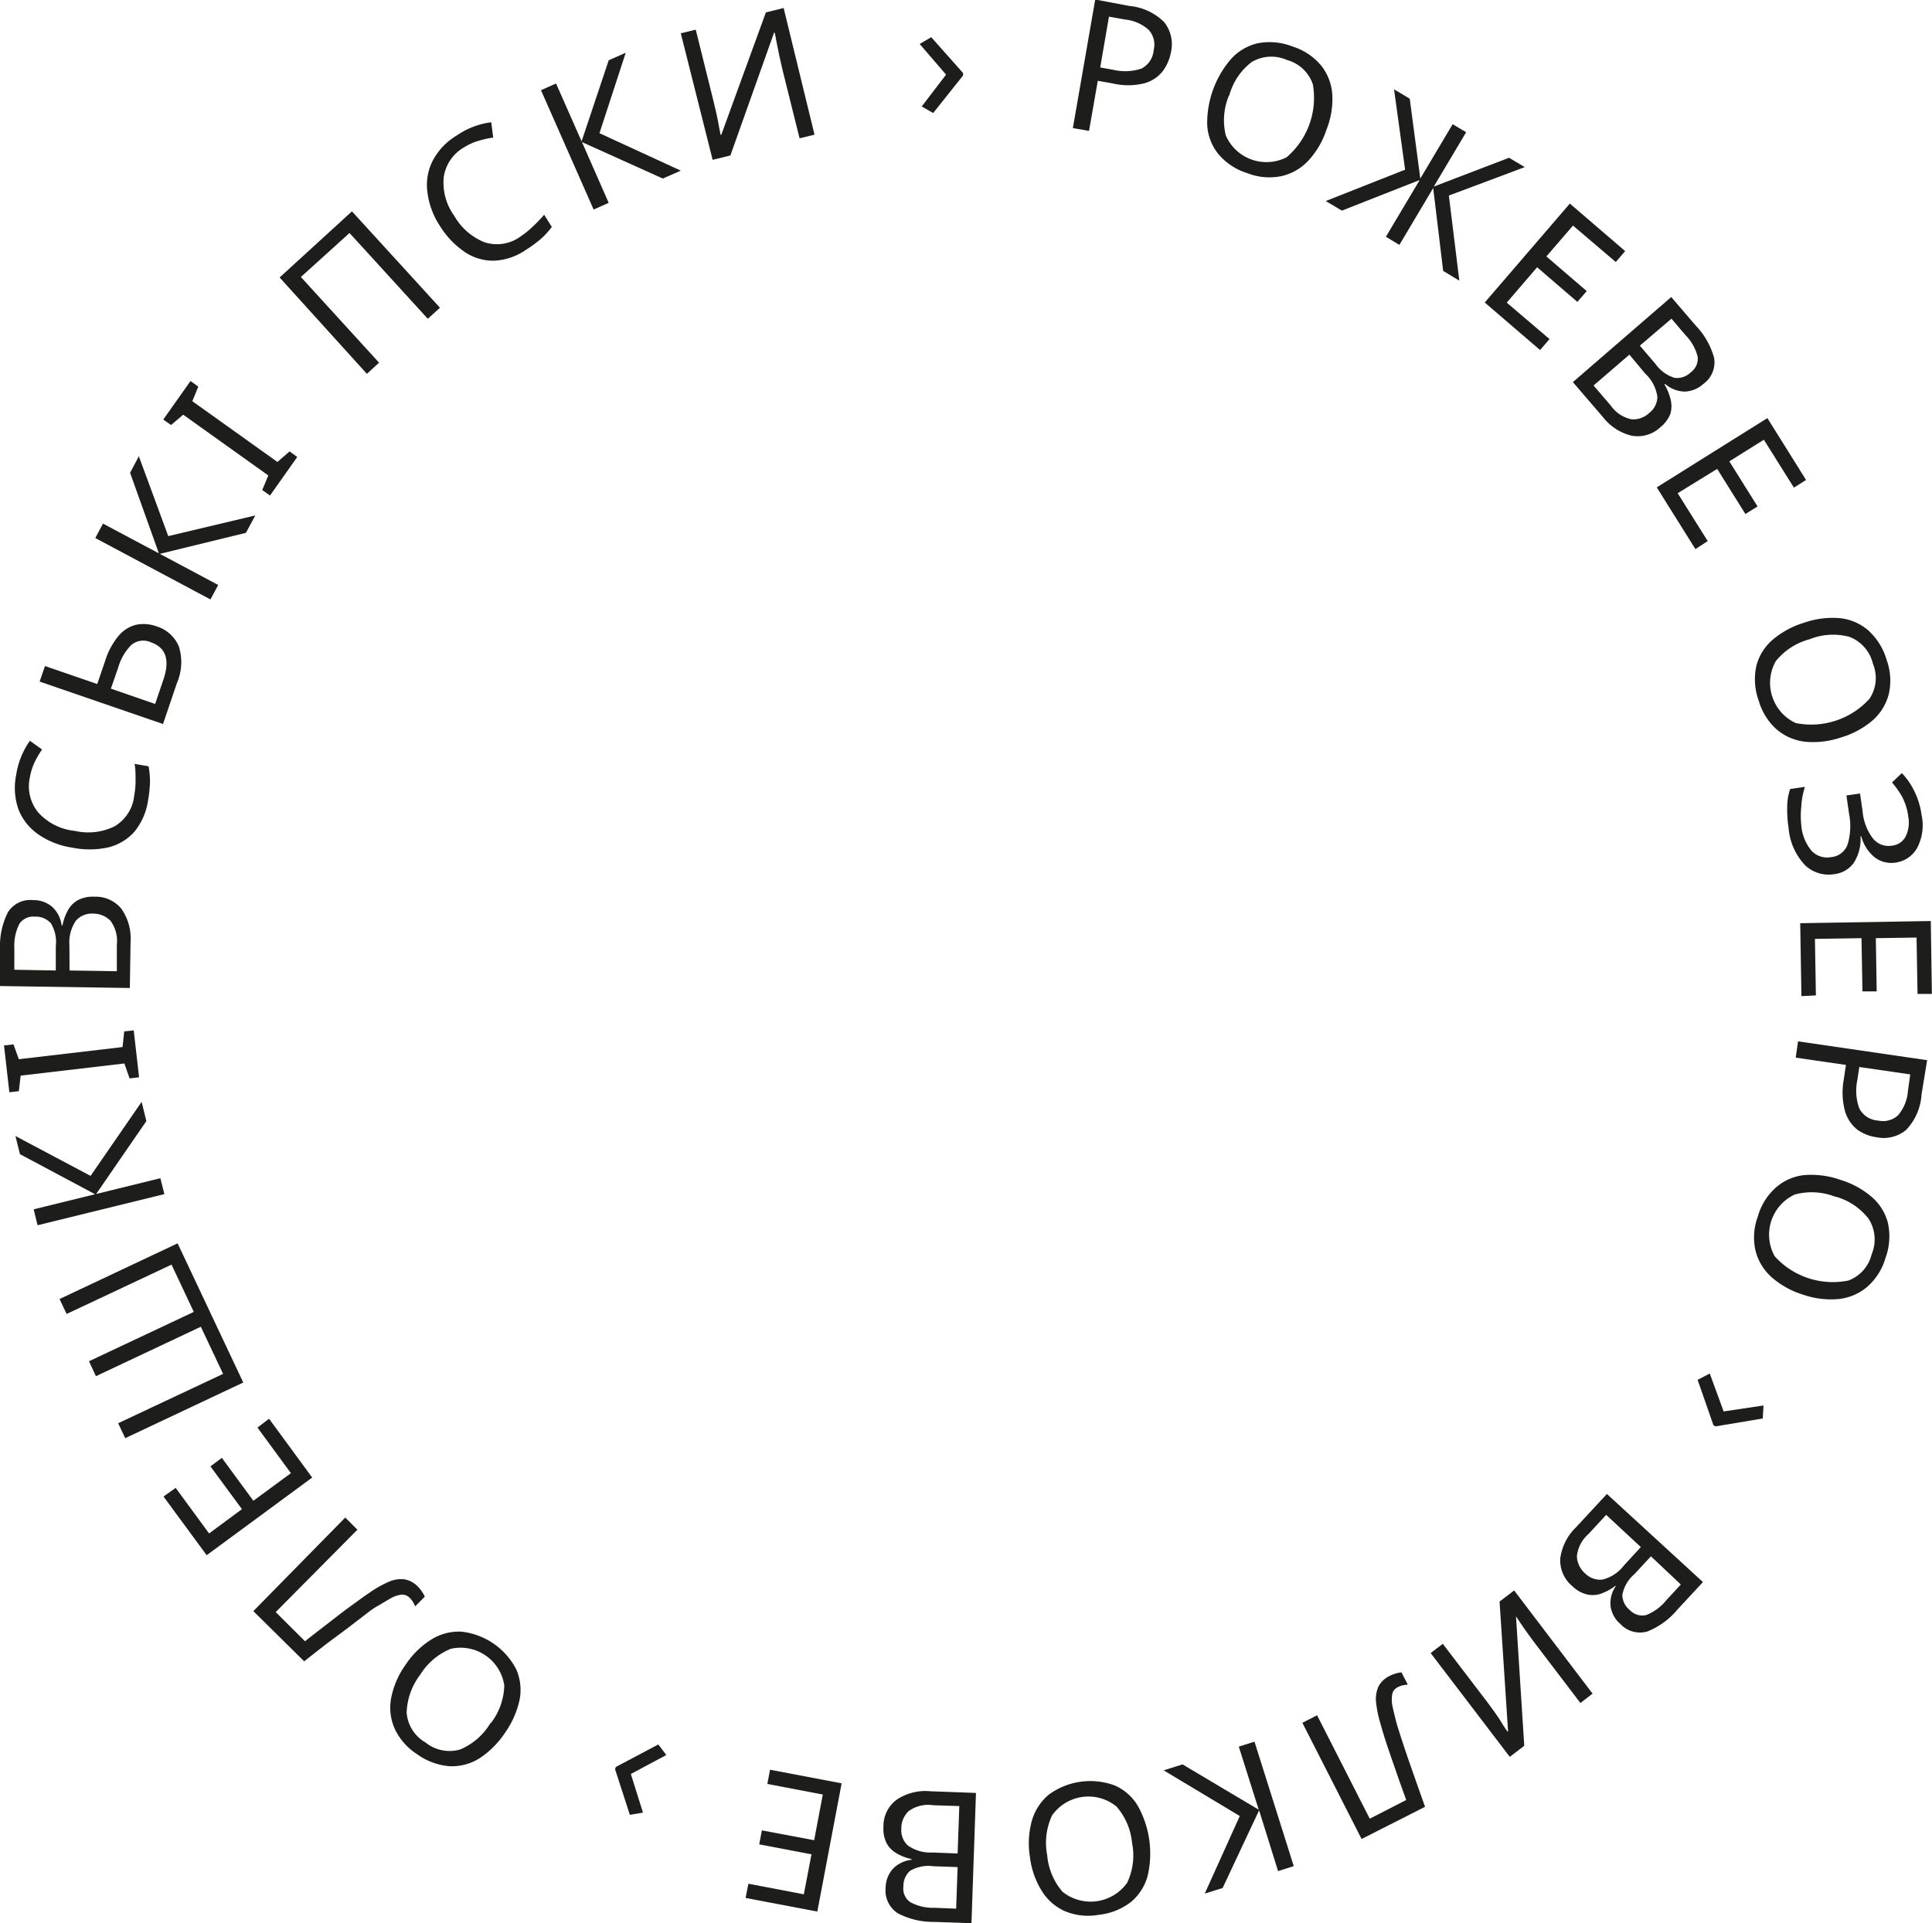 <svg id="Шар_1" data-name="Шар 1" xmlns="http://www.w3.org/2000/svg" viewBox="0 0 158.92 158.24"><defs><style>.cls-1{fill:#1d1d1b;}</style></defs><path class="cls-1" d="M1021.08,591.21l-2.09,2.25a6.17,6.17,0,0,1-2.5,1.82,2.2,2.2,0,0,1-2.22-.64,2.32,2.32,0,0,1-.79-1.45,2.46,2.46,0,0,1,.44-1.66l-.06,0a4.33,4.33,0,0,1-1.13.62,2.07,2.07,0,0,1-1.18.08,2.62,2.62,0,0,1-1.21-.68,2.76,2.76,0,0,1-1-2.27,4.35,4.35,0,0,1,1.27-2.55l2.57-2.77Zm-5.11-2.88-2.85-2.65-1.47,1.59a2.77,2.77,0,0,0-.94,1.84,2,2,0,0,0,.69,1.4,1.76,1.76,0,0,0,1.39.5,3.16,3.16,0,0,0,1.79-1.17Zm.83.76-1.35,1.46a3,3,0,0,0-1,1.69,1.61,1.61,0,0,0,.61,1.27,1.4,1.4,0,0,0,1.36.41,4,4,0,0,0,1.63-1.2l1.21-1.31Z" transform="translate(-881 -461.04)"/><path class="cls-1" d="M1012,600.39l-1,.77-3.57-4.69c-.21-.27-.43-.57-.67-.9s-.46-.64-.65-.93l-.41-.61,0,0,.68,10.65-1.19.91-6.51-8.54,1-.76,3.54,4.64c.22.29.45.6.7.95s.47.67.66,1,.34.5.42.63l.05,0-.7-10.7,1.2-.91Z" transform="translate(-881 -461.04)"/><path class="cls-1" d="M988.13,602.79l1.21-.62,4.33,8.51,3-1.54c-.25-.7-.52-1.44-.79-2.22s-.53-1.52-.77-2.24-.42-1.32-.56-1.83a9.49,9.49,0,0,1-.36-1.76,2.51,2.51,0,0,1,.2-1.29,2,2,0,0,1,.94-.88,2.62,2.62,0,0,1,.49-.19,2.31,2.31,0,0,1,.46-.09l.52,1-.4.06a1.45,1.45,0,0,0-.42.16.8.8,0,0,0-.47.65,2.66,2.66,0,0,0,.05,1c.08.37.17.73.26,1.09s.27.92.5,1.63.51,1.53.84,2.47.68,1.93,1.06,3L993,612.35Z" transform="translate(-881 -461.04)"/><path class="cls-1" d="M976.72,606.7l1.55-.49,6.27,3.73-1.64-5.19,1.29-.41,3.23,10.24-1.29.41-1.56-5-3,6.39-1.47.46,2.88-6.38Z" transform="translate(-881 -461.04)"/><path class="cls-1" d="M965.72,613.84a7,7,0,0,1,.16-3,4.35,4.35,0,0,1,1.39-2.14,5.77,5.77,0,0,1,5.44-.75,4.16,4.16,0,0,1,1.9,1.7,8.07,8.07,0,0,1,.79,5.74,4.23,4.23,0,0,1-1.37,2.14,5.23,5.23,0,0,1-2.67,1.06,4.94,4.94,0,0,1-2.78-.31,4.27,4.27,0,0,1-1.9-1.68A6.82,6.82,0,0,1,965.72,613.84Zm8.4-1.16a5.3,5.3,0,0,0-1.28-3,3.65,3.65,0,0,0-5.3.73,5.33,5.33,0,0,0-.4,3.28,5.27,5.27,0,0,0,1.26,3,3.69,3.69,0,0,0,5.31-.73A5.21,5.21,0,0,0,974.12,612.68Z" transform="translate(-881 -461.04)"/><path class="cls-1" d="M960.91,619.28l-3.06-.11a6.26,6.26,0,0,1-3-.71,2.22,2.22,0,0,1-1-2.1,2.37,2.37,0,0,1,.59-1.55,2.51,2.51,0,0,1,1.54-.75V614a4.17,4.17,0,0,1-1.21-.46,2.12,2.12,0,0,1-.84-.84,2.67,2.67,0,0,1-.26-1.36,2.7,2.7,0,0,1,1.08-2.22,4.24,4.24,0,0,1,2.76-.7l3.77.14Zm-1.14-5.74.14-3.9-2.16-.07a2.73,2.73,0,0,0-2,.48,1.94,1.94,0,0,0-.61,1.44,1.71,1.71,0,0,0,.52,1.38,3.18,3.18,0,0,0,2.05.59Zm0,1.12-2-.07a3,3,0,0,0-1.9.37,1.67,1.67,0,0,0-.56,1.3,1.36,1.36,0,0,0,.57,1.29,3.94,3.94,0,0,0,2,.46l1.77.07Z" transform="translate(-881 -461.04)"/><path class="cls-1" d="M944.34,606.65l5.89,1.12-2,10.55-5.9-1.12.23-1.17,4.56.87.63-3.29-4.3-.82.22-1.15,4.3.81.71-3.76-4.56-.87Z" transform="translate(-881 -461.04)"/><path class="cls-1" d="M932.81,610.36l-1.22-3.76.07-.18,3.49-1.85.66.87L932.89,607l1,3.18Z" transform="translate(-881 -461.04)"/><path class="cls-1" d="M914.37,598a7,7,0,0,1,2.12-2.07,4.28,4.28,0,0,1,2.47-.64,5.79,5.79,0,0,1,4.51,3.11,4.23,4.23,0,0,1,.26,2.54,7.38,7.38,0,0,1-1.21,2.7,7.3,7.3,0,0,1-2.08,2.07,4.26,4.26,0,0,1-2.46.65,5.29,5.29,0,0,1-2.69-1,5,5,0,0,1-1.83-2.1,4.27,4.27,0,0,1-.28-2.53A7,7,0,0,1,914.37,598Zm7,4.82a5.26,5.26,0,0,0,1.11-3.12,3.64,3.64,0,0,0-4.4-3,5.35,5.35,0,0,0-2.52,2.14,5.42,5.42,0,0,0-1.11,3.1,3.09,3.09,0,0,0,1.54,2.46,3.14,3.14,0,0,0,2.87.58A5.29,5.29,0,0,0,921.35,602.8Z" transform="translate(-881 -461.04)"/><path class="cls-1" d="M909.4,585.9l1,1-6.72,6.78,2.41,2.4c.59-.47,1.21-.95,1.86-1.45s1.28-1,1.88-1.43,1.13-.83,1.57-1.12a8.82,8.82,0,0,1,1.55-.88,2.48,2.48,0,0,1,1.29-.22,2,2,0,0,1,1.14.61,2.69,2.69,0,0,1,.33.41,1.9,1.9,0,0,1,.23.41l-.79.8a2,2,0,0,0-.18-.36,1.79,1.79,0,0,0-.28-.35.84.84,0,0,0-.77-.24,2.62,2.62,0,0,0-.93.37c-.33.19-.64.39-1,.59s-.78.54-1.38,1-1.3,1-2.08,1.57-1.63,1.25-2.51,1.94l-4.18-4.13Z" transform="translate(-881 -461.04)"/><path class="cls-1" d="M903.13,577.77l3.55,4.84L898,589l-3.55-4.83,1-.71,2.75,3.75,2.7-2-2.59-3.52.94-.7,2.59,3.53,3.09-2.27-2.75-3.75Z" transform="translate(-881 -461.04)"/><path class="cls-1" d="M895.61,563.34l5.4,11.45-9.71,4.58-.58-1.23,8.63-4.06-1.83-3.88-8.63,4.07-.57-1.23,8.62-4.06-1.83-3.89-8.63,4.06-.58-1.23Z" transform="translate(-881 -461.04)"/><path class="cls-1" d="M892.65,551.7l.39,1.58-4.13,6,5.28-1.3.33,1.31-10.43,2.56-.32-1.31,5.05-1.24L882.64,556l-.37-1.49,6.18,3.28Z" transform="translate(-881 -461.04)"/><path class="cls-1" d="M892,545.82l.44,3.86-.78.09-.43-1.23-8.53,1-.15,1.28-.78.09-.44-3.85.78-.09.44,1.22,8.53-1,.14-1.29Z" transform="translate(-881 -461.04)"/><path class="cls-1" d="M881,542.17l0-3.07a6.2,6.2,0,0,1,.65-3,2.17,2.17,0,0,1,2.07-1,2.34,2.34,0,0,1,1.57.55,2.5,2.5,0,0,1,.78,1.53h.07a4.13,4.13,0,0,1,.43-1.21,2.12,2.12,0,0,1,.82-.86,2.66,2.66,0,0,1,1.36-.29,2.72,2.72,0,0,1,2.24,1,4.25,4.25,0,0,1,.75,2.74l-.06,3.77Zm4.59-1.28,0-2a2.94,2.94,0,0,0-.41-1.89,1.65,1.65,0,0,0-1.31-.54,1.37,1.37,0,0,0-1.28.6,4,4,0,0,0-.41,2l0,1.77Zm1.13,0,3.89.06,0-2.16a2.79,2.79,0,0,0-.53-2,2,2,0,0,0-1.45-.58,1.75,1.75,0,0,0-1.37.56,3.18,3.18,0,0,0-.55,2.06Z" transform="translate(-881 -461.04)"/><path class="cls-1" d="M883.46,525a3.37,3.37,0,0,0,.68,2.88,4.66,4.66,0,0,0,3,1.52,4.91,4.91,0,0,0,3.28-.37,3.32,3.32,0,0,0,1.62-2.53,6.82,6.82,0,0,0,.11-1.33c0-.42,0-.85-.08-1.28l1.15.2a6.85,6.85,0,0,1,.12,1.28,10.5,10.5,0,0,1-.16,1.52,5.28,5.28,0,0,1-1.13,2.59,4.21,4.21,0,0,1-2.18,1.29,7.27,7.27,0,0,1-3,0,6.56,6.56,0,0,1-2.72-1.08,4.5,4.5,0,0,1-1.61-2,5.31,5.31,0,0,1-.21-2.89,6.55,6.55,0,0,1,1.13-2.81l1,.72a7,7,0,0,0-.59,1A4.58,4.58,0,0,0,883.46,525Z" transform="translate(-881 -461.04)"/><path class="cls-1" d="M894.41,520.61l-10.15-3.49.44-1.28,4.3,1.48.65-1.91a6,6,0,0,1,1.16-2.12,2.7,2.7,0,0,1,1.46-.86,3.11,3.11,0,0,1,1.59.14,2.91,2.91,0,0,1,1.85,1.65,4.3,4.3,0,0,1-.15,3Zm-.65-1.65.66-1.94c.58-1.66.24-2.7-1-3.13a1.52,1.52,0,0,0-1.61.21,4.24,4.24,0,0,0-1.08,1.85l-.61,1.75Z" transform="translate(-881 -461.04)"/><path class="cls-1" d="M902,503.45l-.77,1.43-7.08,1.73,4.8,2.56-.64,1.19-9.47-5.05.63-1.19,4.6,2.45-2.37-6.63.72-1.36,2.42,6.57Z" transform="translate(-881 -461.04)"/><path class="cls-1" d="M905.45,498.64l-2.24,3.17-.64-.45.5-1.2-7-5-1,.85-.64-.45,2.24-3.17.64.46-.49,1.2,7,5,1-.87Z" transform="translate(-881 -461.04)"/><path class="cls-1" d="M911.18,491.8,904,483.87l5.95-5.44,7.24,7.93-1,.91-6.44-7.06-4,3.62,6.43,7.05Z" transform="translate(-881 -461.04)"/><path class="cls-1" d="M919.16,473.17a3.38,3.38,0,0,0-1.66,2.45,4.67,4.67,0,0,0,.88,3.2,5,5,0,0,0,2.49,2.16,3.31,3.31,0,0,0,3-.52,6.69,6.69,0,0,0,1-.82,11.21,11.21,0,0,0,.89-.93l.63,1a6.42,6.42,0,0,1-.86.95,9.36,9.36,0,0,1-1.23.91,5,5,0,0,1-2.66.92,4.17,4.17,0,0,1-2.43-.73,7.16,7.16,0,0,1-2.05-2.17,6.44,6.44,0,0,1-1-2.73,4.38,4.38,0,0,1,.42-2.57,5.31,5.31,0,0,1,2-2.11,6.42,6.42,0,0,1,2.83-1.08l.16,1.26a8,8,0,0,0-1.15.25A4.73,4.73,0,0,0,919.16,473.17Z" transform="translate(-881 -461.04)"/><path class="cls-1" d="M937,475.08l-1.48.65-6.65-3,2.2,5-1.24.55-4.33-9.82,1.24-.55,2.1,4.76,2.23-6.67,1.4-.62L930.31,472Z" transform="translate(-881 -461.04)"/><path class="cls-1" d="M937,463.78l1.23-.3,1.42,5.72c.08.33.17.69.26,1.09s.16.76.22,1.1.11.59.14.74l.06,0L944,462.06l1.46-.36L948,472.12l-1.23.3-1.41-5.66c-.08-.35-.17-.73-.26-1.15s-.16-.8-.23-1.14-.11-.6-.14-.74h-.06l-3.59,10.1-1.46.36Z" transform="translate(-881 -461.04)"/><path class="cls-1" d="M957.6,464.1l2.62,2.95v.2l-2.46,3.09-.94-.54,2-2.62-2.17-2.52Z" transform="translate(-881 -461.04)"/><path class="cls-1" d="M973.89,461.53a4.63,4.63,0,0,1,2.88,1.34,2.93,2.93,0,0,1,.55,2.46,3.75,3.75,0,0,1-.68,1.57,2.89,2.89,0,0,1-1.54,1,5.52,5.52,0,0,1-2.59,0l-1.21-.21-.72,4.12-1.33-.23L971.09,461Zm-.32,1.12-1.35-.24-.72,4.18,1.06.19a4.26,4.26,0,0,0,2.34-.1,1.88,1.88,0,0,0,1-1.53,1.82,1.82,0,0,0-.4-1.64A3.41,3.41,0,0,0,973.57,462.65Z" transform="translate(-881 -461.04)"/><path class="cls-1" d="M990.1,471.74a6.91,6.91,0,0,1-1.51,2.55,4.32,4.32,0,0,1-2.22,1.25,5,5,0,0,1-2.79-.26,5.05,5.05,0,0,1-2.38-1.59,4.17,4.17,0,0,1-.9-2.38,8.09,8.09,0,0,1,2-5.46,4.27,4.27,0,0,1,2.2-1.26,5.22,5.22,0,0,1,2.86.29,5,5,0,0,1,2.32,1.56,4.29,4.29,0,0,1,.91,2.37A6.82,6.82,0,0,1,990.1,471.74Zm-8-2.86a5.24,5.24,0,0,0-.27,3.3,3.64,3.64,0,0,0,5,1.8,6.42,6.42,0,0,0,2.16-6,3.09,3.09,0,0,0-2.12-2,3.17,3.17,0,0,0-2.92.17A5.16,5.16,0,0,0,982.12,468.88Z" transform="translate(-881 -461.04)"/><path class="cls-1" d="M996.58,475l-.91-6.61,1.29.77.87,6.57,2.66-4.47,1.11.66-2.66,4.47,6.19-2.37,1.29.77-6.24,2.34.86,7-1.33-.8-.82-6.82-2.78,4.68-1.11-.67,2.78-4.67-6.4,2.52-1.33-.79Z" transform="translate(-881 -461.04)"/><path class="cls-1" d="M1007.68,489.84l-4.55-3.91,7-8.14,4.55,3.91-.77.9-3.52-3-2.19,2.54,3.32,2.85-.77.89-3.31-2.85-2.5,2.91,3.52,3Z" transform="translate(-881 -461.04)"/><path class="cls-1" d="M1018.47,485.48l2,2.33a6.22,6.22,0,0,1,1.53,2.69,2.19,2.19,0,0,1-.89,2.13,2.4,2.4,0,0,1-1.54.63,2.56,2.56,0,0,1-1.6-.63l-.05.05a4.47,4.47,0,0,1,.49,1.19,2.29,2.29,0,0,1,0,1.19,2.67,2.67,0,0,1-.82,1.12,2.74,2.74,0,0,1-2.37.71,4.27,4.27,0,0,1-2.38-1.55l-2.46-2.86Zm-3.44,4.74-2.95,2.54,1.41,1.64a2.77,2.77,0,0,0,1.72,1.14,1.92,1.92,0,0,0,1.46-.53,1.71,1.71,0,0,0,.66-1.32,3.19,3.19,0,0,0-1-1.91Zm.86-.74,1.29,1.51a3,3,0,0,0,1.57,1.14,1.61,1.61,0,0,0,1.33-.46,1.37,1.37,0,0,0,.56-1.3,3.92,3.92,0,0,0-1-1.76l-1.15-1.35Z" transform="translate(-881 -461.04)"/><path class="cls-1" d="M1020.46,506.22l-3.18-5.08,9.1-5.7,3.18,5.09-1,.63-2.47-3.94-2.84,1.78,2.32,3.71-1,.62-2.32-3.71-3.25,2,2.47,3.94Z" transform="translate(-881 -461.04)"/><path class="cls-1" d="M1032.45,521.71a7.07,7.07,0,0,1-2.94.36,4.36,4.36,0,0,1-2.35-1,5,5,0,0,1-1.49-2.37,5.12,5.12,0,0,1-.2-2.86,4.19,4.19,0,0,1,1.34-2.16,7.22,7.22,0,0,1,2.61-1.41,7.07,7.07,0,0,1,2.91-.37,4.22,4.22,0,0,1,2.34,1,5.25,5.25,0,0,1,1.52,2.44,5,5,0,0,1,.18,2.79,4.33,4.33,0,0,1-1.32,2.17A7,7,0,0,1,1032.45,521.71Zm-2.61-8.07a5.33,5.33,0,0,0-2.77,1.8,3.64,3.64,0,0,0,1.64,5.09,6.46,6.46,0,0,0,6.07-2,3.07,3.07,0,0,0,.28-2.88,3.14,3.14,0,0,0-1.93-2.21A5.18,5.18,0,0,0,1029.84,513.64Z" transform="translate(-881 -461.04)"/><path class="cls-1" d="M1037,532a2.25,2.25,0,0,1-1.82-.44,3.37,3.37,0,0,1-1.08-1.71h-.06a3.64,3.64,0,0,1-.54,2.16,2.26,2.26,0,0,1-1.6.95,2.81,2.81,0,0,1-2.43-.74,5.06,5.06,0,0,1-1.35-3.08,9.62,9.62,0,0,1-.11-1.67,4.68,4.68,0,0,1,.24-1.51l1.22-.18a6.14,6.14,0,0,0-.3,1.59,7.51,7.51,0,0,0,0,1.59,3.72,3.72,0,0,0,.85,2.09,1.76,1.76,0,0,0,1.62.51,1.57,1.57,0,0,0,1.35-1.08,5.25,5.25,0,0,0,.11-2.47l-.22-1.52,1.12-.16.21,1.44a4.25,4.25,0,0,0,.87,2.28,1.64,1.64,0,0,0,1.53.57,1.42,1.42,0,0,0,1.15-.77,2.62,2.62,0,0,0,.21-1.61,4.76,4.76,0,0,0-.5-1.63,7.16,7.16,0,0,0-.84-1.19l.81-.77a5.74,5.74,0,0,1,1,1.43,6.32,6.32,0,0,1,.62,2,4,4,0,0,1-.36,2.72A2.39,2.39,0,0,1,1037,532Z" transform="translate(-881 -461.04)"/><path class="cls-1" d="M1029.18,543l-.1-6,10.74-.18.09,6-1.18,0-.08-4.64-3.35.05.07,4.38-1.17,0-.08-4.38-3.83.06.08,4.65Z" transform="translate(-881 -461.04)"/><path class="cls-1" d="M1039.06,551.08a4.65,4.65,0,0,1-1.26,2.92,2.89,2.89,0,0,1-2.44.61,3.51,3.51,0,0,1-1.59-.63,3,3,0,0,1-1-1.5,5.84,5.84,0,0,1-.11-2.6l.18-1.22-4.13-.6.19-1.34,10.62,1.55Zm-1.12-.28.19-1.36-4.19-.61-.16,1.07a4.26,4.26,0,0,0,.16,2.34,1.87,1.87,0,0,0,1.56,1,1.83,1.83,0,0,0,1.63-.44A3.45,3.45,0,0,0,1037.94,550.8Z" transform="translate(-881 -461.04)"/><path class="cls-1" d="M1029.31,567.56a7.08,7.08,0,0,1-2.59-1.44,4.35,4.35,0,0,1-1.32-2.19,4.94,4.94,0,0,1,.19-2.79,5,5,0,0,1,1.52-2.42,4.19,4.19,0,0,1,2.35-1,7.27,7.27,0,0,1,2.94.4,7.11,7.11,0,0,1,2.57,1.41,4.18,4.18,0,0,1,1.33,2.16,5.17,5.17,0,0,1-.21,2.87,5,5,0,0,1-1.5,2.36,4.32,4.32,0,0,1-2.34,1A6.92,6.92,0,0,1,1029.31,567.56Zm2.64-8.06a5.33,5.33,0,0,0-3.31-.18,3.64,3.64,0,0,0-1.66,5.08,6.43,6.43,0,0,0,6.06,2,3.08,3.08,0,0,0,1.92-2.17,3.15,3.15,0,0,0-.26-2.92A5.22,5.22,0,0,0,1032,559.5Z" transform="translate(-881 -461.04)"/><path class="cls-1" d="M1026,577.75l-3.89.65-.17-.1-1.3-3.73,1-.52,1.14,3.12,3.28-.49Z" transform="translate(-881 -461.04)"/></svg>